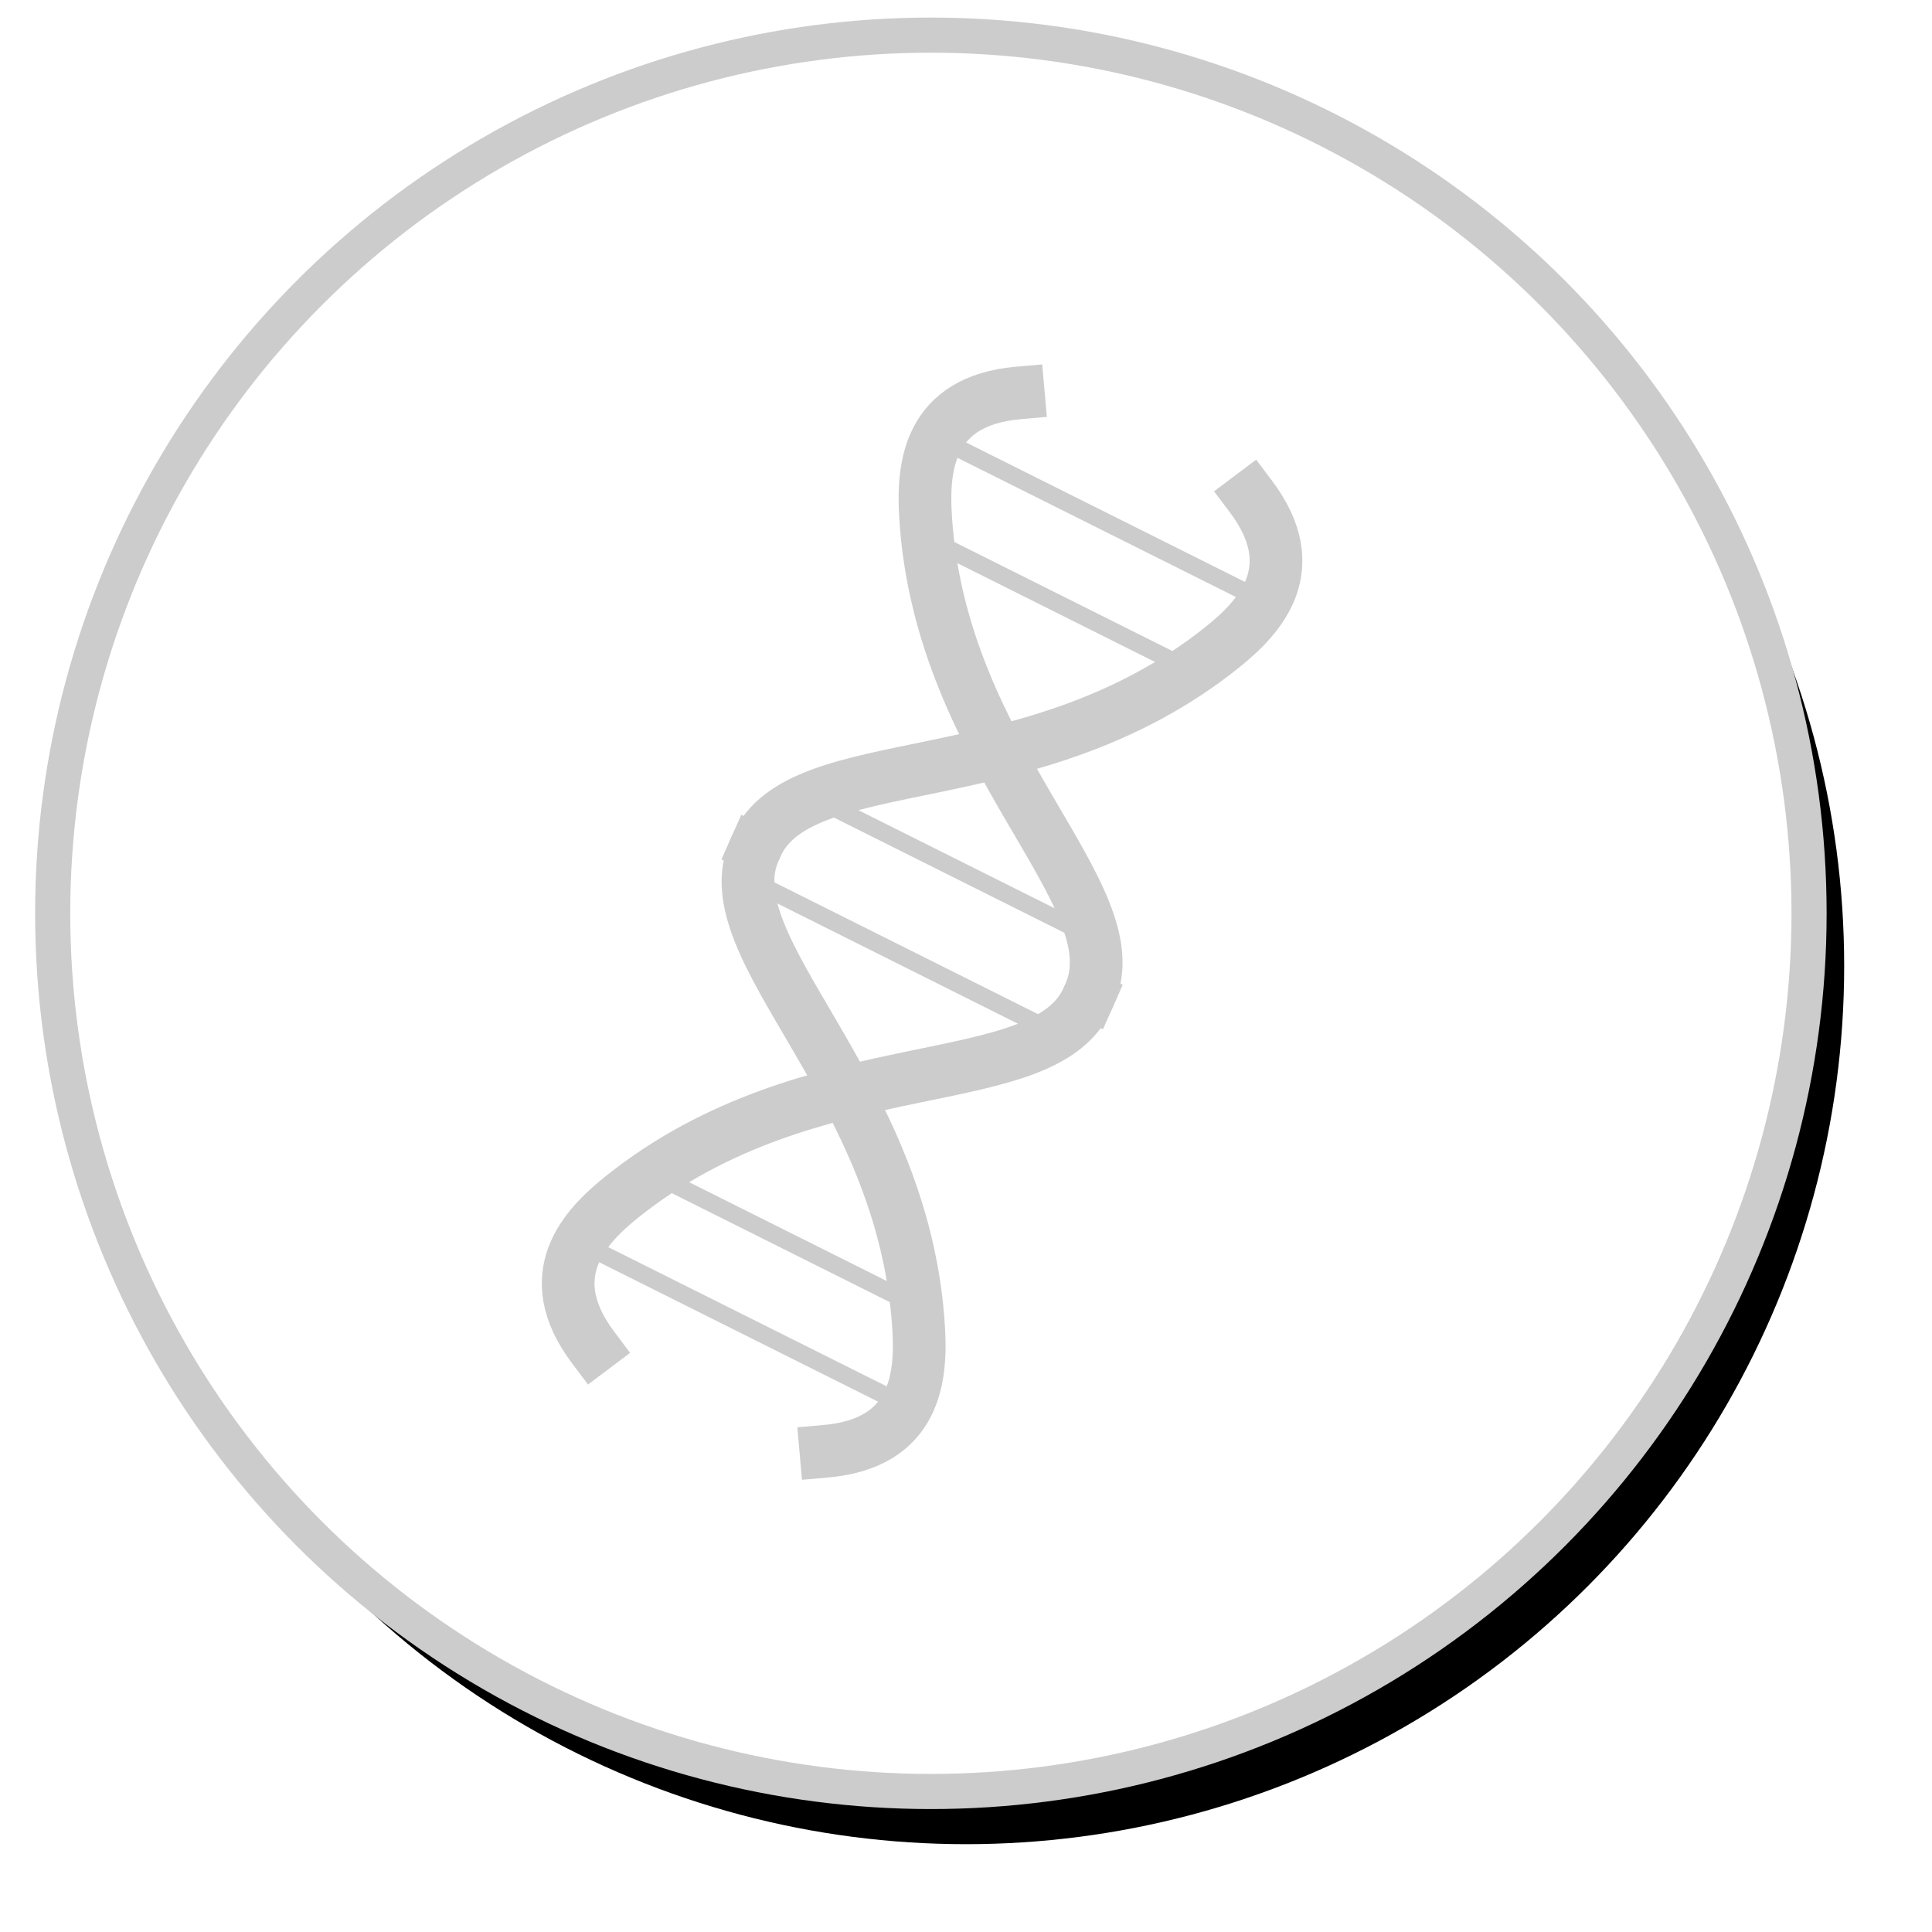 <?xml version="1.0" encoding="UTF-8" standalone="no"?>
<svg width="110px" height="110px" viewBox="0 0 110 110" version="1.1" xmlns="http://www.w3.org/2000/svg" xmlns:xlink="http://www.w3.org/1999/xlink">
    <!-- Generator: Sketch 40.1 (33804) - http://www.bohemiancoding.com/sketch -->
    <title>DNA stamp</title>
    <desc>Created with Sketch.</desc>
    <defs>
        <ellipse id="path-1" cx="50" cy="50" rx="50" ry="50"></ellipse>
        <filter x="-50%" y="-50%" width="200%" height="200%" filterUnits="objectBoundingBox" id="filter-2">
            <feMorphology radius="1" operator="dilate" in="SourceAlpha" result="shadowSpreadOuter1"></feMorphology>
            <feOffset dx="2" dy="3" in="shadowSpreadOuter1" result="shadowOffsetOuter1"></feOffset>
            <feGaussianBlur stdDeviation="2" in="shadowOffsetOuter1" result="shadowBlurOuter1"></feGaussianBlur>
            <feComposite in="shadowBlurOuter1" in2="SourceAlpha" operator="out" result="shadowBlurOuter1"></feComposite>
            <feColorMatrix values="0 0 0 0 0   0 0 0 0 0   0 0 0 0 0  0 0 0 0.5 0" type="matrix" in="shadowBlurOuter1"></feColorMatrix>
        </filter>
    </defs>
    <g id="Welcome" stroke="none" stroke-width="1" fill="none" fill-rule="evenodd">
        <g id="Desktop-HD" transform="translate(-248, -1019)">
            <g id="About-me" transform="translate(250, 769)">
                <g id="Group-2" transform="translate(1, 252)">
                    <g id="DNA-stamp">
                        <g id="Oval">
                            <use fill="black" fill-opacity="1" filter="url(#filter-2)" xlink:href="#path-1"></use>
                            <use stroke="#CCCCCC" stroke-width="2" fill="#FFFFFF" fill-rule="evenodd" xlink:href="#path-1"></use>
                        </g>
                        <g id="DNA-icon" transform="translate(27, 18)" stroke-linecap="square" stroke="#CCCCCC">
                            <g id="DNA" transform="translate(22.5, 32.5) rotate(24) translate(-22.5, -32.5) translate(12, 2)" stroke-width="3">
                                <g id="DNA-strand" transform="translate(-0, 0)">
                                    <path d="M-4.334,22.804 C-1.834,27.304 1.734,26.059 4.166,24.804 C16.533,18.419 19.06,5.166 25.304,5.166" id="Line" transform="translate(10.485, 15.569) rotate(90) translate(-10.485, -15.569) "></path>
                                    <path d="M-4.334,52.666 C-1.834,57.166 1.734,55.922 4.166,54.666 C16.533,48.282 19.06,35.028 25.304,35.028" id="Line" transform="translate(10.485, 45.431) scale(1, -1) rotate(90) translate(-10.485, -45.431) "></path>
                                </g>
                                <g id="DNA-strand" transform="translate(10.5, 30.5) scale(-1, 1) translate(-10.5, -30.5) translate(-0, 0)">
                                    <path d="M-4.334,22.804 C-1.834,27.304 1.734,26.059 4.166,24.804 C16.533,18.419 19.06,5.166 25.304,5.166" id="Line" transform="translate(10.485, 15.569) rotate(90) translate(-10.485, -15.569) "></path>
                                    <path d="M-4.334,52.666 C-1.834,57.166 1.734,55.922 4.166,54.666 C16.533,48.282 19.06,35.028 25.304,35.028" id="Line" transform="translate(10.485, 45.431) scale(1, -1) rotate(90) translate(-10.485, -45.431) "></path>
                                </g>
                            </g>
                            <path d="M24.5,5.5 L40.5,13.5" id="Line"></path>
                            <path d="M22.5,10.5 L38.5,18.5" id="Line"></path>
                            <path d="M16.5,25.5 L32.5,33.5" id="Line"></path>
                            <path d="M13.5,30.5 L29.5,38.5" id="Line"></path>
                            <path d="M6.5,46.5 L22.5,54.5" id="Line"></path>
                            <path d="M4.5,51.5 L20.5,59.5" id="Line"></path>
                        </g>
                    </g>
                </g>
            </g>
        </g>
    </g>
</svg>